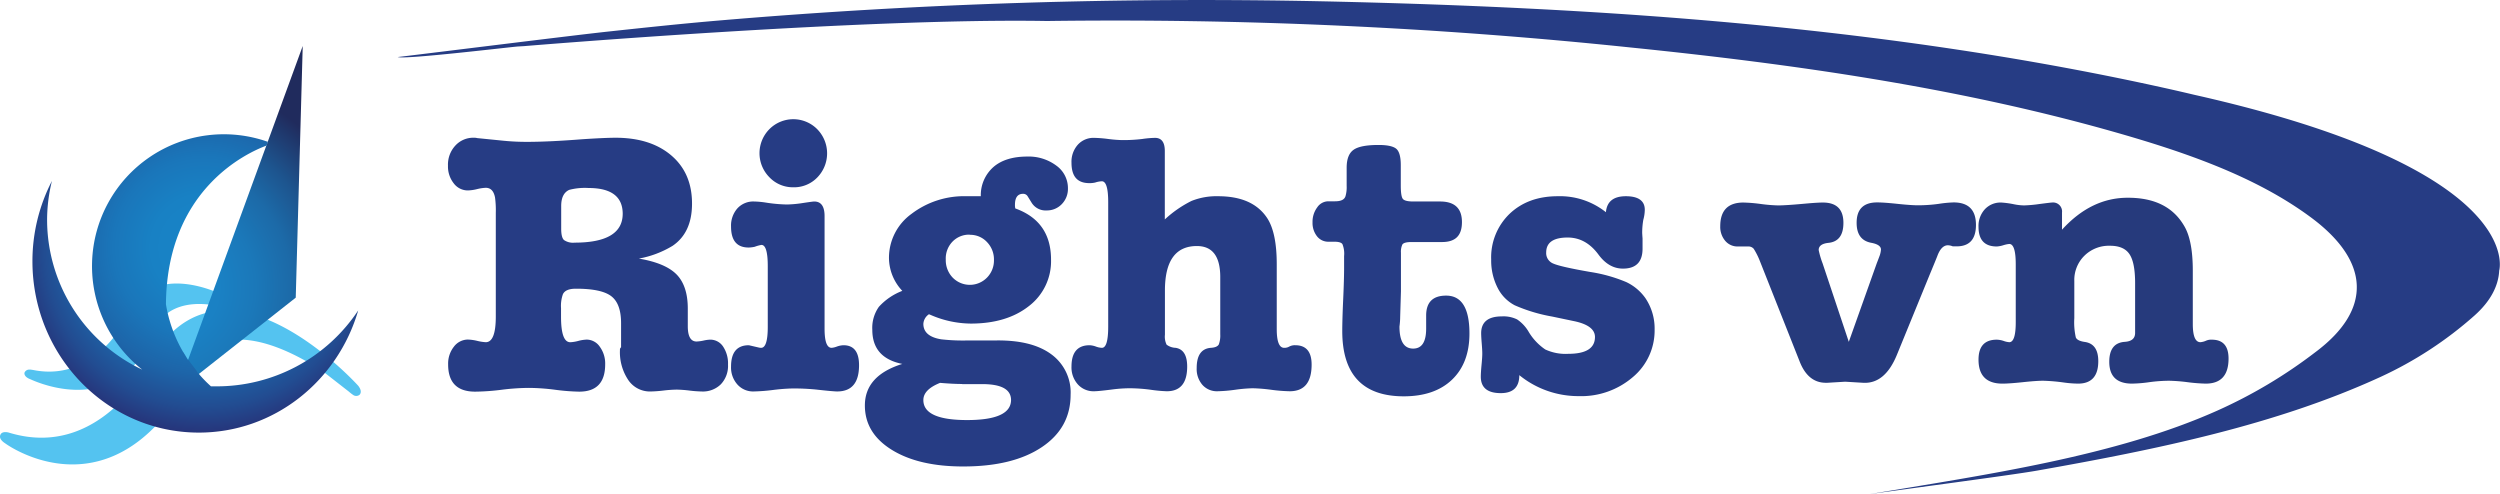 <svg xmlns="http://www.w3.org/2000/svg" xmlns:xlink="http://www.w3.org/1999/xlink" viewBox="0 0 625.81 123.78"><defs><style>.cls-1{fill:#263c84;}.cls-2{fill:#263a7c;}.cls-3{fill:#54c3f0;}.cls-4{fill-rule:evenodd;fill:url(#radial-gradient);}.cls-5{fill:none;}.cls-6{fill:url(#radial-gradient-2);}.cls-7{fill:url(#radial-gradient-3);}.cls-8{fill:url(#radial-gradient-4);}.cls-9{fill:url(#radial-gradient-5);}.cls-10{fill:url(#radial-gradient-6);}</style><radialGradient id="radial-gradient" cx="40.78" cy="71.91" r="53.92" gradientUnits="userSpaceOnUse"><stop offset="0" stop-color="#2d7cbe"/><stop offset="0.05" stop-color="#1a84c7"/><stop offset="0.26" stop-color="#1a81c4"/><stop offset="0.43" stop-color="#1b78b9"/><stop offset="0.6" stop-color="#1c6aa8"/><stop offset="0.75" stop-color="#1d558f"/><stop offset="0.9" stop-color="#1f3a6f"/><stop offset="0.98" stop-color="#202b5d"/></radialGradient><radialGradient id="radial-gradient-2" cx="51.07" cy="62.54" r="47.29" gradientTransform="translate(0 -0.61)" gradientUnits="userSpaceOnUse"><stop offset="0" stop-color="#00aae5"/><stop offset="0.05" stop-color="#1784c7"/><stop offset="0.28" stop-color="#1881c4"/><stop offset="0.48" stop-color="#1a76ba"/><stop offset="0.67" stop-color="#1d65a9"/><stop offset="0.85" stop-color="#224c91"/><stop offset="0.98" stop-color="#26357b"/></radialGradient><radialGradient id="radial-gradient-3" cx="51.07" cy="60.56" r="48.44" gradientTransform="translate(0 -0.61)" gradientUnits="userSpaceOnUse"><stop offset="0" stop-color="#2a7cc0"/><stop offset="0.05" stop-color="#1784c7"/><stop offset="0.26" stop-color="#1781c4"/><stop offset="0.43" stop-color="#1677b9"/><stop offset="0.6" stop-color="#1568a8"/><stop offset="0.76" stop-color="#14518f"/><stop offset="0.91" stop-color="#12356f"/><stop offset="0.98" stop-color="#11265f"/></radialGradient><radialGradient id="radial-gradient-4" cx="66.77" cy="52.5" r="36.05" xlink:href="#radial-gradient-3"/><radialGradient id="radial-gradient-5" cx="51.07" cy="60.54" r="48.47" xlink:href="#radial-gradient-3"/><radialGradient id="radial-gradient-6" cx="66.77" cy="52.47" r="36.08" xlink:href="#radial-gradient-3"/></defs><g id="Layer_2" data-name="Layer 2"><g id="Layer_1-2" data-name="Layer 1"><path class="cls-1" d="M168.36,61.54a24.78,24.78,0,0,1-8.44,3.19q6.68,1.13,9.47,4c1.85,1.91,2.78,4.75,2.78,8.5v4.41c0,2.57.73,3.85,2.21,3.85a10.13,10.13,0,0,0,1.7-.23,9.18,9.18,0,0,1,1.7-.24A3.84,3.84,0,0,1,181,86.74a7.63,7.63,0,0,1,1.24,4.55,6.68,6.68,0,0,1-1.81,4.92A6.41,6.41,0,0,1,175.69,98a31.2,31.2,0,0,1-3.15-.24,30.49,30.49,0,0,0-3.15-.23,32,32,0,0,0-3.3.23,32.73,32.73,0,0,1-3.29.24,6.53,6.53,0,0,1-5.52-2.86,12.52,12.52,0,0,1-2.09-7.54.72.72,0,0,1,.28-.66V80.89q0-4.87-2.46-6.75t-8.86-1.87c-1.73,0-2.82.46-3.25,1.4a8.81,8.81,0,0,0-.46,3.47V79.3q0,6.38,2.32,6.37a9.37,9.37,0,0,0,2-.33,9.44,9.44,0,0,1,2.09-.33,4,4,0,0,1,3.29,1.78,7.1,7.1,0,0,1,1.35,4.41q0,6.84-6.5,6.84a52.87,52.87,0,0,1-6-.47,53.31,53.31,0,0,0-6.59-.47,56.7,56.7,0,0,0-6.86.47,57.37,57.37,0,0,1-6.59.47q-6.78,0-6.77-6.84a6.8,6.8,0,0,1,1.44-4.41A4.41,4.41,0,0,1,117.15,85a11.51,11.51,0,0,1,2.32.33,11.3,11.3,0,0,0,2.13.33q2.5,0,2.51-6.37v-26a23.82,23.82,0,0,0-.19-3.84c-.31-1.62-1.08-2.44-2.32-2.44a10.72,10.72,0,0,0-2.18.33,10.85,10.85,0,0,1-2.27.33,4.39,4.39,0,0,1-3.57-1.78,6.8,6.8,0,0,1-1.44-4.41,7,7,0,0,1,1.81-5,6.06,6.06,0,0,1,4.68-2,3,3,0,0,1,.84.09l6.58.66a58.61,58.61,0,0,0,5.94.28q5.47,0,13.83-.66c3.71-.24,6.46-.37,8.26-.37q8.8,0,14,4.46t5.15,12.16Q173.19,58.26,168.36,61.54ZM147.3,47.06a15.39,15.39,0,0,0-4.82.47c-1.36.63-2,2-2,4.06v5.66c0,1.45.23,2.39.69,2.83a3.94,3.94,0,0,0,2.65.66q12.06,0,12.06-7.26Q155.84,47.06,147.3,47.06Z"/><path class="cls-1" d="M203.81,50.44c1.73,0,2.6,1.21,2.6,3.65v28.2c0,3.19.58,4.78,1.76,4.78a4.75,4.75,0,0,0,1.35-.33,5.52,5.52,0,0,1,1.62-.32q3.9,0,3.9,5,0,6.57-5.48,6.57c-.62,0-2.35-.15-5.19-.47a58.07,58.07,0,0,0-5.94-.28,46.78,46.78,0,0,0-4.92.38,46.18,46.18,0,0,1-4.82.37,5.25,5.25,0,0,1-4.09-1.73A6.37,6.37,0,0,1,183,91.76q0-5.34,4.46-5.34l2.41.56a2.8,2.8,0,0,0,.65.09q1.67,0,1.67-5.24V66.64c0-3.56-.53-5.33-1.58-5.33a8.84,8.84,0,0,0-1.67.46,7.53,7.53,0,0,1-1.48.19Q183,62,183,56.71a6.5,6.5,0,0,1,1.58-4.54,5.37,5.37,0,0,1,4.18-1.73,22.1,22.1,0,0,1,3,.28,38.57,38.57,0,0,0,5.19.47,29,29,0,0,0,4.09-.38C202.7,50.56,203.62,50.44,203.81,50.44Zm-5.29-3.56a8.1,8.1,0,0,1-5.94-2.53,8.55,8.55,0,0,1,0-12,8.43,8.43,0,0,1,12,0,8.64,8.64,0,0,1,0,12.08A8.07,8.07,0,0,1,198.52,46.88Z"/><path class="cls-1" d="M242,49.12h3.52a9.38,9.38,0,0,1,3.16-7.31c2-1.74,4.85-2.62,8.44-2.62a11.55,11.55,0,0,1,7.28,2.25,6.93,6.93,0,0,1,2.93,5.72,5.45,5.45,0,0,1-1.53,3.93A5.15,5.15,0,0,1,262,52.68a4.12,4.12,0,0,1-3.8-2l-.93-1.5a1.28,1.28,0,0,0-1.2-.66c-1.3,0-2,.91-2,2.72a3.44,3.44,0,0,0,.09.94Q263.1,55.4,263.1,65a14.13,14.13,0,0,1-5.54,11.62Q252,81,243,81a25.67,25.67,0,0,1-10-2.15l-.46-.19a3.12,3.12,0,0,0-1.4,2.4q0,3.15,4.47,3.88a48.16,48.16,0,0,0,6.79.28h7c6-.06,10.54,1.09,13.77,3.47A11.82,11.82,0,0,1,268,98.79q0,8.33-7.24,13.16t-19.67,4.82q-11.13,0-17.86-4.17t-6.73-11.1q0-7.48,9.37-10.4-7.51-1.5-7.51-8.53A9.13,9.13,0,0,1,220,76.81a15.29,15.29,0,0,1,5.87-4,12.12,12.12,0,0,1-3.34-8.25,13.56,13.56,0,0,1,5.61-11A21.7,21.7,0,0,1,242,49.12Zm-1.12,47c-1.48,0-3.34-.09-5.56-.28q-4.19,1.68-4.18,4.31,0,5,10.95,5t11-5c0-2.68-2.41-4-7.24-4h-5Zm1.86-37.38a5.77,5.77,0,0,0-4.32,1.76A6.07,6.07,0,0,0,236.75,65a6.27,6.27,0,0,0,1.71,4.47,6,6,0,0,0,8.63,0,6.11,6.11,0,0,0,1.72-4.38,6.24,6.24,0,0,0-1.72-4.47A5.7,5.7,0,0,0,242.78,58.78Z"/><path class="cls-1" d="M291.58,37.79V54.93a28.43,28.43,0,0,1,6.68-4.63,16.78,16.78,0,0,1,6.68-1.18q8.64,0,12.25,5.45,2.42,3.66,2.41,11.65V82.38q0,4.7,1.86,4.69a2.42,2.42,0,0,0,1.3-.33,3,3,0,0,1,1.48-.32c2.72,0,4.09,1.62,4.09,4.85q0,6.67-5.48,6.67a41.27,41.27,0,0,1-4.64-.37,41.82,41.82,0,0,0-4.64-.38,37.84,37.84,0,0,0-4.4.38,37.63,37.63,0,0,1-4.41.37A4.83,4.83,0,0,1,301,96.35a6.05,6.05,0,0,1-1.44-4.22q0-4.77,3.53-5.06,1.57-.09,2-.84a6.3,6.3,0,0,0,.37-2.53V69.36q0-7.77-5.85-7.77-8,0-8,11.14V83.79a4.6,4.6,0,0,0,.42,2.49,4,4,0,0,0,2.27.79q2.88.48,2.88,4.69,0,6.18-5.1,6.18a35.93,35.93,0,0,1-4-.37,41.23,41.23,0,0,0-5.29-.38,35,35,0,0,0-4.18.28c-2.47.32-4,.47-4.73.47a5.24,5.24,0,0,1-4.08-1.73,6.37,6.37,0,0,1-1.58-4.45q0-5.34,4.55-5.34a5.4,5.4,0,0,1,1.53.32,4.84,4.84,0,0,0,1.53.33q1.57,0,1.58-5.24V50.62q0-5.23-1.58-5.24a5.92,5.92,0,0,0-1.67.31,5.94,5.94,0,0,1-1.49.15c-3,0-4.45-1.7-4.45-5.11a6.4,6.4,0,0,1,1.58-4.5,5.27,5.27,0,0,1,4.08-1.72,31.31,31.31,0,0,1,3.53.28,33.56,33.56,0,0,0,3.52.28,39.33,39.33,0,0,0,5-.28,25.34,25.34,0,0,1,3.2-.28C290.75,34.51,291.58,35.6,291.58,37.79Z"/><path class="cls-1" d="M350.69,63.27v9.65l-.19,6.28a19.22,19.22,0,0,1-.18,2.53q0,5.53,3.43,5.53c2.16,0,3.25-1.65,3.25-5V79Q357,74,362,74q5.83,0,5.84,9.47,0,7.39-4.36,11.57t-12.15,4.17Q336,99.16,336,82.86c0-1.75.07-4.38.23-7.88s.23-6.12.23-7.87v-3a6.37,6.37,0,0,0-.42-3c-.27-.4-.94-.6-2-.6h-1.49a3.56,3.56,0,0,1-2.87-1.36,5.4,5.4,0,0,1-1.12-3.52,6,6,0,0,1,1.16-3.7,3.38,3.38,0,0,1,2.74-1.54h1.76c1.49,0,2.35-.44,2.6-1.32a7.86,7.86,0,0,0,.28-2.53V42q0-3.27,1.72-4.49c1.14-.82,3.23-1.22,6.26-1.22q3.24,0,4.41.93c.77.63,1.16,2,1.16,4.13v5.06c0,1.81.17,2.93.51,3.37s1.22.66,2.64.66h6.68c3.65,0,5.48,1.71,5.48,5.15s-1.67,5-5,5h-7.61c-1.3,0-2.07.21-2.32.65A4.35,4.35,0,0,0,350.69,63.27Z"/><path class="cls-1" d="M389.94,49.12a18.45,18.45,0,0,1,12.06,4c.24-2.68,1.91-4,5-4s4.73,1.13,4.73,3.38a9.91,9.91,0,0,1-.37,2.53,19.11,19.11,0,0,0-.28,3.18q0,.28.09,1.5v2.53q0,5-4.91,5-3.54,0-6.13-3.52-3.15-4.26-7.7-4.26-5.38,0-5.38,3.75a2.8,2.8,0,0,0,1.76,2.76c1.18.53,4.27,1.24,9.28,2.11a38.07,38.07,0,0,1,9,2.53,12.3,12.3,0,0,1,4.78,4,13.59,13.59,0,0,1,2.32,7.87,15.2,15.2,0,0,1-5.43,11.9,19.81,19.81,0,0,1-13.6,4.78,23.43,23.43,0,0,1-14.84-5.25q0,4.5-4.64,4.5-5,0-5-4.12,0-.95.18-2.91c.13-1.31.19-2.28.19-2.9s-.05-1.41-.14-2.53-.14-2-.14-2.53q0-4.22,5.2-4.22a7.72,7.72,0,0,1,3.8.76,9.52,9.52,0,0,1,2.79,2.93,13.93,13.93,0,0,0,4.26,4.59,12,12,0,0,0,5.76,1.09q6.67,0,6.68-4.21c0-1.94-1.8-3.28-5.38-4l-5.39-1.13a40.68,40.68,0,0,1-9.32-2.81,10,10,0,0,1-4.32-4.45,15,15,0,0,1-1.57-7,15.13,15.13,0,0,1,4.59-11.43Q382.51,49.12,389.94,49.12Z"/><path class="cls-1" d="M549.32,23.74h0c-2.27-.54-4.56-1.07-6.85-1.58C473.68,6.83,402.66,1.89,331,.33A1423,1423,0,0,0,180.36,5.1c-9.34.79-18.64,1.78-27.93,2.78s-43.64,5.31-52.87,6.4c1.78.67,28.55-2.56,30.17-2.65l1.43-.08c3.15-.26,85.57-7.09,130.91-6.29a1241.4,1241.4,0,0,1,146.15,6.63c41,4.18,81.51,10,120.17,20.9,18.41,5.2,36.17,11.3,50.16,21.68,14.54,10.8,15.53,22.9,1,33.72a122.37,122.37,0,0,1-24.49,14.59c-25.47,11.4-57.61,16-87.57,21,3.7-.6,36-4.81,42.58-6,29.95-5.3,59.59-11.39,85.75-23.39A95.48,95.48,0,0,0,619.41,79c4-3.56,6-7.38,6.2-11.25l0,0S632.91,42.53,549.32,23.74Z"/><path class="cls-2" d="M456.23,65.9l6.57,19.67,7-19.67c.19-.48.44-1.13.76-2a5.87,5.87,0,0,0,.29-1.43c0-.83-.83-1.4-2.48-1.7q-3.62-.7-3.61-5,0-5.1,5.13-5.1c1.15,0,2.84.12,5.09.36s4,.36,5.09.36a37.8,37.8,0,0,0,5.24-.36,30.14,30.14,0,0,1,3.71-.36q5.61,0,5.61,5.63,0,5.37-4.85,5.37h-.95a3.35,3.35,0,0,0-1.24-.27c-1.08,0-2,.92-2.66,2.77-.26.66-.89,2.2-1.91,4.65l-8.18,20q-3,7.32-8.47,7l-4.47-.27-4.47.27h-.38q-4.47,0-6.56-5.34l-9.9-25A18.08,18.08,0,0,0,439,62.28a1.74,1.74,0,0,0-1.43-.58H435a4,4,0,0,1-3.14-1.42,5.37,5.37,0,0,1-1.24-3.64q0-5.94,5.81-5.94a38.87,38.87,0,0,1,4.33.36,38.55,38.55,0,0,0,4.32.36q2,0,6.85-.45,3-.27,4.38-.27,5.15,0,5.14,5.1,0,4.65-3.81,5c-1.58.18-2.38.78-2.38,1.79A21.09,21.09,0,0,0,456.23,65.9Z"/><path class="cls-2" d="M516.17,53.2v4.3q7.32-8.05,16.55-8,9.9,0,14,7,2.19,3.59,2.19,11.27V81.1q0,4.56,1.91,4.56a4.4,4.4,0,0,0,1.42-.38,3.13,3.13,0,0,1,1.43-.25q4.19,0,4.19,4.73c0,4.18-1.91,6.27-5.71,6.27a42.59,42.59,0,0,1-4.57-.36,42.59,42.59,0,0,0-4.57-.36,37.8,37.8,0,0,0-5,.36,33.8,33.8,0,0,1-4.37.36Q528,96,528,90.57q0-4.74,3.9-5c1.72-.12,2.57-.86,2.57-2.23V70.87q0-5.16-1.42-7.26t-4.86-2.09a8.72,8.72,0,0,0-6.42,2.5,8.52,8.52,0,0,0-2.52,6.33v9.27a17.27,17.27,0,0,0,.38,4.86c.26.57,1,.93,2.19,1.11,2.28.3,3.43,1.91,3.43,4.82,0,3.74-1.69,5.62-5.05,5.62a28.39,28.39,0,0,1-3.52-.27,45.47,45.47,0,0,0-5.23-.45c-1.14,0-2.84.12-5.09.36s-3.95.36-5.09.36q-6,0-6-6,0-5,4.57-5a5.86,5.86,0,0,1,1.71.31,5.1,5.1,0,0,0,1.42.32q1.62,0,1.62-5V66.17q0-5.1-1.62-5.1a7.3,7.3,0,0,0-1.47.31,6.64,6.64,0,0,1-1.66.32q-4.57,0-4.57-4.92a6.18,6.18,0,0,1,1.57-4.38A5.36,5.36,0,0,1,501,50.7a23.75,23.75,0,0,1,3.23.45,13.59,13.59,0,0,0,2.47.27,34.61,34.61,0,0,0,3.9-.36c1.84-.24,2.86-.36,3.05-.36A2.25,2.25,0,0,1,516.17,53.2Z"/><path class="cls-3" d="M89.67,96.56S58,61.37,39.62,87.21c0,0-12.66,28.66-37.41,21.08,0,0-1.61-.49-2.09.5C-.49,110,1.36,111,1.41,111.06c.87.63,22.44,15.64,41-8.44,0,0,3.92-32.08,38.42-9.66L87.29,98a12.13,12.13,0,0,0,1.13.88A1.34,1.34,0,0,0,90,98.83C90.84,97.92,89.72,96.64,89.67,96.56Z"/><path class="cls-3" d="M56.71,74.29S41.18,65.79,33.54,76c0,0-7.83,20.25-25.42,16.58H8a1.87,1.87,0,0,0-.66-.06,1.25,1.25,0,0,0-1.22.81h0C6,94.39,7.51,94.9,7.55,94.91c3.1,1.43,22.94,9.58,31.07-12.2,0,0,2.67-9.16,16.92-5.92C55.54,76.79,58.21,76.21,56.71,74.29Z"/><polygon class="cls-4" points="75.78 11.51 44.18 98.02 74.03 74.51 75.78 11.51"/><path class="cls-5" d="M46.7,85.36,52.41,67l2.33-8.66s2.52-8.17,2.43-8.58,3.15-5.59,3.15-5.59l4-6.08,2.08-1,.26-.73c-4.95,1.82-25,11-25.19,39.72a33.25,33.25,0,0,0,.9,4,35,35,0,0,0,3.43,8C45.28,87.07,46.7,85.36,46.7,85.36Z"/><path class="cls-5" d="M49.21,93c.23.27.48.52.72.79l-.65-.85Z"/><path class="cls-5" d="M47,90.13l0-.12c-.33-.46-.64-.88-.87-1.23C46.48,89.23,46.75,89.69,47,90.13Z"/><path class="cls-6" d="M54.12,96.71c-.44,0-.87,0-1.31,0A32.39,32.39,0,0,1,50.12,94h0l-.17-.22c-.24-.27-.49-.52-.72-.79l.07-.06c-.62-.81-1.48-1.94-2.2-2.93l0,.12c-.29-.44-.56-.9-.83-1.35-.18-.25-.32-.47-.4-.61a.06.06,0,0,0,0,0,35,35,0,0,1-3.43-8,33.25,33.25,0,0,1-.9-4c.23-28.73,20.24-37.9,25.19-39.72l.34-.93A33,33,0,0,0,35.61,92.53a41.53,41.53,0,0,1-23.82-37.4A40.84,40.84,0,0,1,13,45.3,43.7,43.7,0,0,0,8.12,65.41c0,23.68,18.65,42.88,41.65,42.88,18.85,0,34.77-12.9,39.9-30.59A42.47,42.47,0,0,1,54.12,96.71Z"/><path class="cls-7" d="M50.1,94h0l-.19-.21Z"/><path class="cls-8" d="M50.1,94h0l-.19-.21Z"/><path class="cls-9" d="M45.81,88.17c.08.14.22.36.4.61-.14-.22-.28-.43-.41-.65A.06.06,0,0,1,45.81,88.17Z"/><path class="cls-10" d="M45.81,88.17c.08.14.22.36.4.61-.14-.22-.28-.43-.41-.65A.06.06,0,0,1,45.81,88.17Z"/></g></g></svg>